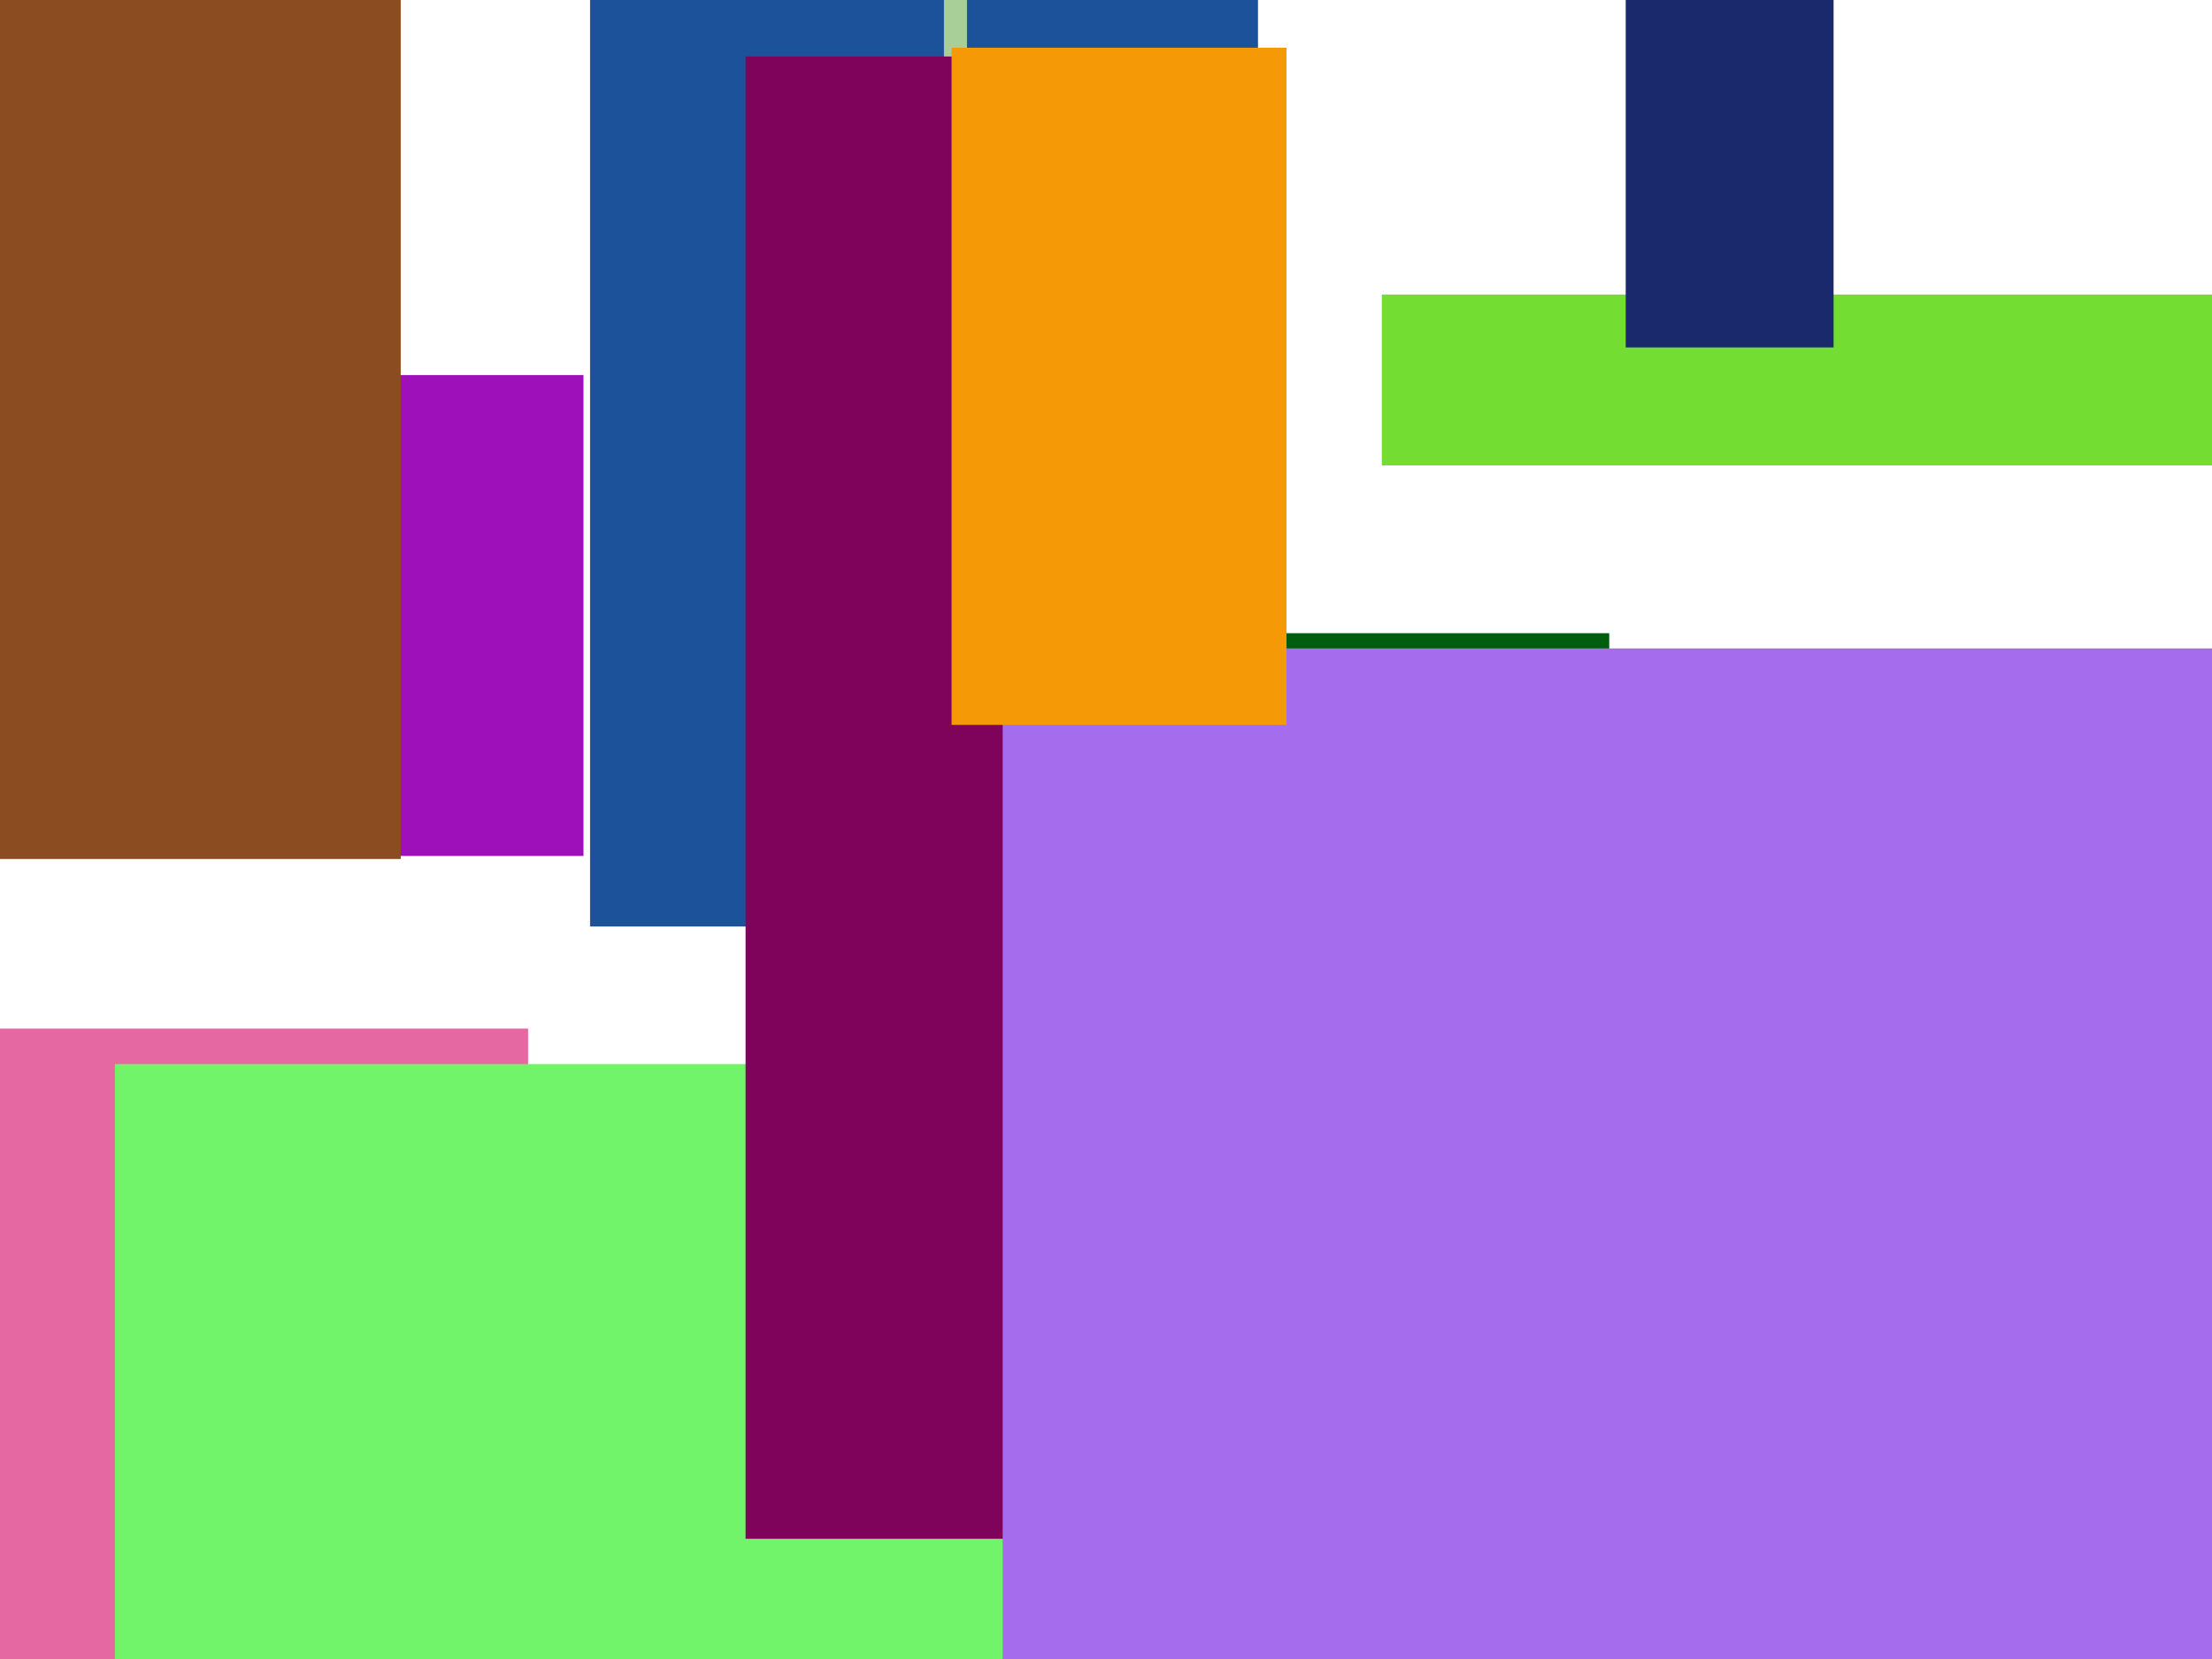 <svg width="800" height="600" xmlns="http://www.w3.org/2000/svg">
  <rect x="666" y="366" width="469" height="253" fill="#aad843" />
  <rect x="-85" y="372" width="276" height="336" fill="#e568a2" />
  <rect x="450" y="229" width="132" height="24.685" fill="#025e0f" />
  <rect x="572.08" y="379.229" width="175.84" height="43.701" fill="#e9f41b" />
  <rect x="41.556" y="384.831" width="681.699" height="758.247" fill="#71f36a" />
  <rect x="213.407" y="-84.687" width="241.56" height="419.763" fill="#1c529a" />
  <rect x="-91.733" y="135.649" width="302.763" height="173.918" fill="#9e11ba" />
  <rect x="341.392" y="-78.687" width="8.334" height="392.09" fill="#a9cf99" />
  <rect x="269.648" y="20.425" width="129.786" height="536.099" fill="#7f025b" />
  <rect x="-9.424" y="-12.518" width="154.353" height="323.18" fill="#8a4c20" />
  <rect x="473.627" y="469.839" width="191.609" height="256.873" fill="#817528" />
  <rect x="499.746" y="106.519" width="660.271" height="61.796" fill="#74dd31" />
  <rect x="362.638" y="234.508" width="482.405" height="446.161" fill="#a56dee" />
  <rect x="344.153" y="17.25" width="121.121" height="244.919" fill="#f59906" />
  <rect x="587.961" y="-61.039" width="75.179" height="186.693" fill="#19296b" />
</svg>